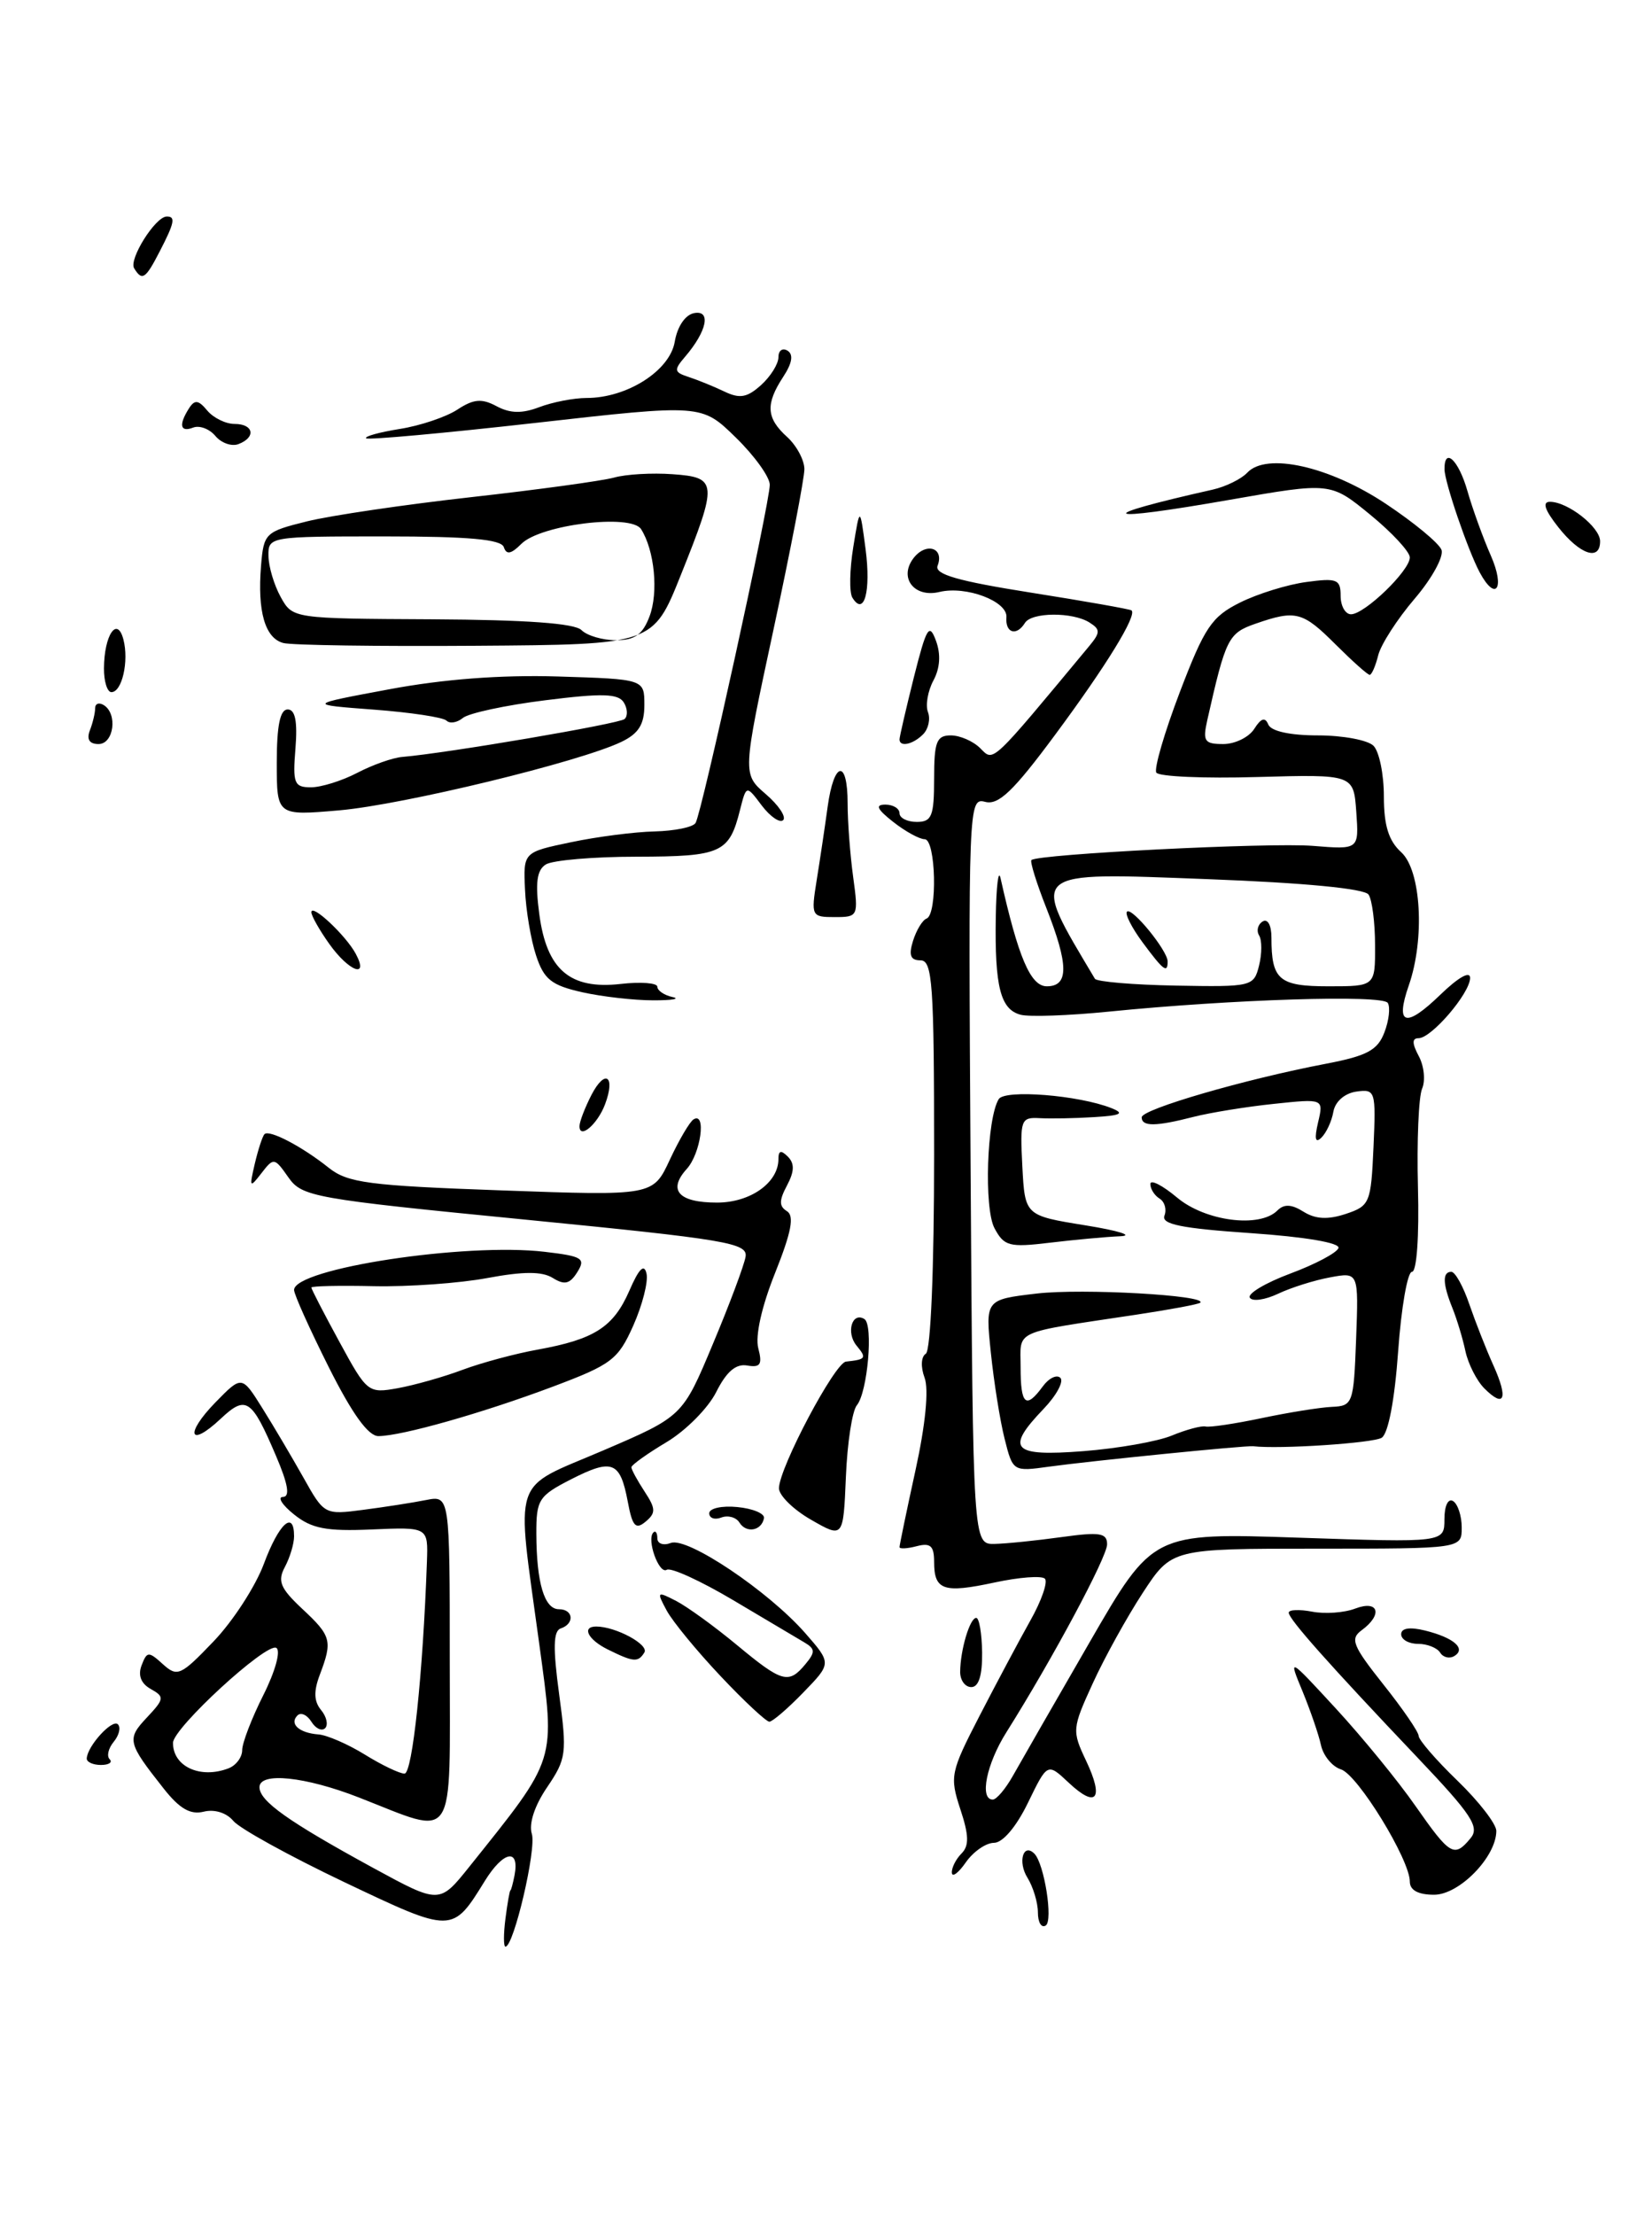 <?xml version="1.0" encoding="UTF-8" standalone="no"?>
<!DOCTYPE svg PUBLIC "-//W3C//DTD SVG 1.1//EN" "http://www.w3.org/Graphics/SVG/1.1/DTD/svg11.dtd" >
<svg xmlns="http://www.w3.org/2000/svg" xmlns:xlink="http://www.w3.org/1999/xlink" version="1.1" viewBox="0 0 191 256">
 <g >
 <path fill="currentColor"
d=" M 185.00 62.56 C 185.00 60.93 181.27 58.00 179.20 58.00 C 178.28 58.00 178.60 58.95 180.17 60.94 C 182.68 64.12 185.00 64.89 185.00 62.56 Z  M 58.44 221.75 C 58.67 219.96 58.93 218.50 59.01 218.50 C 59.09 218.50 59.30 217.71 59.49 216.75 C 60.09 213.58 58.21 213.93 56.07 217.38 C 52.29 223.50 52.34 223.50 39.80 217.54 C 33.48 214.53 27.71 211.35 26.98 210.47 C 26.19 209.52 24.80 209.09 23.55 209.40 C 22.01 209.78 20.76 209.06 18.91 206.71 C 14.73 201.42 14.64 201.01 16.98 198.52 C 19.01 196.36 19.04 196.12 17.43 195.22 C 16.30 194.59 15.93 193.64 16.37 192.49 C 16.99 190.86 17.18 190.85 18.83 192.35 C 20.50 193.86 20.89 193.69 24.68 189.73 C 26.92 187.40 29.54 183.36 30.51 180.75 C 32.24 176.09 34.00 174.48 34.00 177.57 C 34.00 178.43 33.52 180.02 32.94 181.11 C 32.06 182.75 32.40 183.57 34.94 185.95 C 38.32 189.10 38.46 189.65 36.98 193.56 C 36.25 195.48 36.29 196.64 37.12 197.65 C 37.76 198.42 37.97 199.36 37.59 199.75 C 37.20 200.13 36.49 199.79 36.00 199.00 C 35.51 198.21 34.78 197.88 34.39 198.28 C 33.42 199.25 34.59 200.30 36.81 200.47 C 37.80 200.54 40.22 201.59 42.18 202.80 C 44.13 204.01 46.20 205.00 46.77 205.00 C 47.68 205.00 48.90 193.49 49.36 180.50 C 49.50 176.50 49.50 176.50 43.00 176.78 C 37.72 177.01 36.03 176.68 34.00 175.05 C 32.62 173.95 32.05 173.03 32.71 173.02 C 33.56 173.01 33.31 171.54 31.90 168.25 C 29.09 161.66 28.45 161.23 25.52 163.98 C 21.86 167.42 21.33 165.76 24.91 162.09 C 27.96 158.97 27.96 158.97 30.32 162.74 C 31.62 164.81 33.76 168.44 35.09 170.80 C 37.48 175.07 37.53 175.10 42.00 174.51 C 44.48 174.19 47.74 173.68 49.25 173.38 C 52.00 172.84 52.00 172.84 52.00 191.94 C 52.00 213.56 52.90 212.21 41.50 207.76 C 35.28 205.33 30.00 204.79 30.00 206.57 C 30.00 208.18 33.33 210.54 43.15 215.90 C 50.81 220.07 50.81 220.07 54.24 215.79 C 64.46 203.01 64.22 203.79 62.34 189.96 C 59.66 170.26 59.00 172.25 69.71 167.66 C 78.92 163.71 78.92 163.71 82.41 155.37 C 84.34 150.78 86.04 146.23 86.20 145.26 C 86.47 143.67 84.00 143.26 60.75 140.97 C 36.19 138.56 34.92 138.33 33.34 136.08 C 31.73 133.78 31.64 133.77 30.22 135.61 C 28.87 137.36 28.81 137.28 29.46 134.50 C 29.85 132.85 30.35 131.32 30.58 131.09 C 31.13 130.53 34.92 132.51 38.00 134.97 C 40.20 136.72 42.59 137.04 58.00 137.59 C 75.50 138.22 75.50 138.22 77.44 134.05 C 78.51 131.76 79.74 129.66 80.19 129.38 C 81.69 128.46 81.02 133.32 79.40 135.11 C 77.17 137.57 78.46 139.00 82.90 139.00 C 86.76 139.00 90.00 136.70 90.00 133.97 C 90.00 132.98 90.30 132.90 91.09 133.69 C 91.88 134.48 91.85 135.40 90.99 137.02 C 90.07 138.75 90.06 139.42 90.98 139.99 C 91.86 140.53 91.50 142.41 89.62 147.12 C 88.06 151.01 87.30 154.42 87.67 155.83 C 88.16 157.71 87.92 158.09 86.39 157.83 C 85.08 157.60 83.99 158.54 82.81 160.89 C 81.88 162.75 79.29 165.36 77.06 166.69 C 74.83 168.02 73.00 169.33 73.00 169.59 C 73.00 169.86 73.69 171.12 74.52 172.39 C 75.83 174.38 75.84 174.88 74.64 175.88 C 73.49 176.84 73.11 176.42 72.58 173.56 C 71.70 168.91 70.80 168.55 66.03 170.98 C 62.28 172.90 62.00 173.33 62.01 177.27 C 62.03 182.95 62.94 186.00 64.62 186.00 C 66.30 186.00 66.46 187.68 64.83 188.22 C 63.97 188.51 63.92 190.47 64.65 195.85 C 65.57 202.66 65.48 203.29 63.26 206.57 C 61.80 208.71 61.12 210.80 61.49 211.97 C 62.04 213.72 59.40 225.00 58.44 225.00 C 58.21 225.00 58.21 223.54 58.44 221.75 Z  M 26.42 204.39 C 27.29 204.06 28.00 203.11 28.00 202.29 C 28.00 201.46 29.10 198.60 30.45 195.92 C 31.83 193.17 32.48 190.80 31.95 190.47 C 30.84 189.78 20.00 199.74 20.00 201.45 C 20.00 204.19 23.16 205.64 26.42 204.39 Z  M 120.00 221.05 C 120.00 219.91 119.45 218.10 118.79 217.03 C 117.65 215.21 118.30 212.97 119.59 214.25 C 120.74 215.41 121.78 222.02 120.90 222.56 C 120.40 222.87 120.00 222.19 120.00 221.05 Z  M 163.00 217.48 C 163.00 214.94 156.98 205.13 155.04 204.51 C 154.04 204.20 153.00 202.94 152.73 201.72 C 152.47 200.50 151.50 197.70 150.60 195.50 C 148.94 191.50 148.94 191.50 154.47 197.50 C 157.51 200.80 161.65 205.86 163.66 208.75 C 167.66 214.47 168.13 214.75 170.02 212.47 C 171.10 211.18 170.16 209.75 163.90 203.16 C 153.69 192.41 149.00 187.14 149.00 186.40 C 149.00 186.05 150.21 186.00 151.70 186.28 C 153.18 186.57 155.43 186.41 156.70 185.92 C 159.40 184.90 159.90 186.62 157.43 188.43 C 156.07 189.42 156.39 190.22 159.93 194.68 C 162.17 197.49 164.01 200.17 164.02 200.64 C 164.03 201.11 166.05 203.45 168.52 205.83 C 170.98 208.21 173.00 210.82 173.00 211.62 C 173.00 214.61 168.73 219.00 165.81 219.00 C 163.97 219.00 163.00 218.48 163.00 217.48 Z  M 110.05 216.45 C 110.02 215.87 110.53 214.87 111.17 214.23 C 112.06 213.34 112.03 212.12 111.03 209.11 C 109.79 205.33 109.89 204.84 113.25 198.33 C 115.19 194.57 117.83 189.62 119.12 187.32 C 120.42 185.02 121.17 182.84 120.81 182.47 C 120.44 182.10 117.82 182.30 114.99 182.91 C 109.08 184.18 108.00 183.81 108.00 180.53 C 108.00 178.68 107.58 178.30 106.00 178.71 C 104.90 179.00 104.00 179.05 104.00 178.82 C 104.00 178.59 104.83 174.58 105.85 169.92 C 107.00 164.68 107.40 160.60 106.90 159.25 C 106.43 157.99 106.49 156.81 107.04 156.47 C 107.61 156.13 108.00 146.63 108.00 133.44 C 108.00 113.73 107.81 111.00 106.43 111.00 C 105.27 111.00 105.04 110.42 105.56 108.75 C 105.95 107.51 106.65 106.35 107.13 106.17 C 108.41 105.67 108.20 97.00 106.91 97.00 C 106.31 97.00 104.67 96.10 103.27 95.00 C 101.39 93.52 101.15 93.00 102.37 93.00 C 103.26 93.00 104.00 93.45 104.00 94.00 C 104.00 94.55 104.90 95.00 106.00 95.00 C 107.73 95.00 108.00 94.33 108.00 90.00 C 108.00 85.73 108.28 85.00 109.93 85.00 C 110.99 85.00 112.53 85.67 113.35 86.50 C 114.91 88.06 114.47 88.47 125.92 74.69 C 127.23 73.11 127.24 72.76 125.96 71.95 C 124.01 70.72 119.27 70.75 118.50 72.00 C 117.53 73.57 116.21 73.17 116.36 71.35 C 116.52 69.50 111.70 67.68 108.62 68.42 C 105.74 69.12 103.92 66.84 105.56 64.59 C 106.99 62.63 109.22 63.26 108.40 65.39 C 108.02 66.38 110.73 67.16 119.20 68.50 C 125.41 69.48 130.65 70.41 130.82 70.55 C 131.50 71.10 127.90 76.96 121.99 84.93 C 117.17 91.44 115.45 93.09 113.90 92.68 C 111.98 92.18 111.95 92.89 112.22 135.34 C 112.50 178.50 112.50 178.50 115.00 178.45 C 116.38 178.42 119.86 178.06 122.75 177.66 C 127.16 177.05 128.00 177.18 128.00 178.50 C 128.00 179.97 121.68 191.76 116.35 200.23 C 114.05 203.88 113.22 208.00 114.78 208.00 C 115.22 208.00 116.26 206.76 117.11 205.25 C 117.96 203.74 121.94 196.80 125.97 189.83 C 133.29 177.16 133.29 177.16 150.15 177.73 C 167.00 178.30 167.00 178.30 167.00 175.59 C 167.00 174.04 167.43 173.15 168.00 173.50 C 168.55 173.84 169.00 175.22 169.00 176.56 C 169.00 179.00 169.00 179.00 152.23 179.00 C 135.47 179.00 135.47 179.00 132.14 184.08 C 130.31 186.88 127.70 191.59 126.35 194.55 C 123.95 199.79 123.93 200.05 125.57 203.51 C 127.67 207.94 126.77 209.07 123.55 206.04 C 121.10 203.74 121.10 203.74 118.85 208.37 C 117.50 211.15 115.93 213.00 114.92 213.00 C 114.00 213.00 112.54 214.01 111.67 215.25 C 110.81 216.49 110.08 217.03 110.05 216.45 Z  M 10.03 203.25 C 10.09 201.82 12.98 198.65 13.63 199.30 C 13.99 199.66 13.77 200.57 13.15 201.32 C 12.53 202.07 12.31 202.98 12.68 203.34 C 13.04 203.70 12.58 204.00 11.67 204.00 C 10.75 204.00 10.01 203.66 10.03 203.25 Z  M 83.30 193.72 C 80.56 190.82 77.76 187.41 77.08 186.15 C 75.90 183.95 75.95 183.90 78.17 185.04 C 79.45 185.70 82.61 187.99 85.18 190.12 C 90.43 194.48 91.18 194.69 93.12 192.35 C 94.28 190.96 94.26 190.58 92.99 189.83 C 92.17 189.35 88.45 187.14 84.73 184.93 C 81.00 182.72 77.57 181.15 77.09 181.44 C 76.19 182.00 74.73 177.94 75.54 177.13 C 75.79 176.87 76.00 177.18 76.00 177.80 C 76.00 178.43 76.70 178.67 77.56 178.34 C 79.46 177.61 88.81 183.88 93.09 188.75 C 96.15 192.25 96.15 192.25 92.88 195.62 C 91.08 197.48 89.31 199.00 88.95 199.00 C 88.59 199.00 86.04 196.63 83.30 193.72 Z  M 111.01 193.25 C 111.03 190.70 112.13 187.00 112.87 187.00 C 113.21 187.00 113.52 188.80 113.55 191.00 C 113.58 193.64 113.16 195.00 112.30 195.00 C 111.58 195.00 111.01 194.21 111.01 193.25 Z  M 70.25 190.64 C 67.97 189.51 67.22 188.00 68.93 188.00 C 71.19 188.00 75.06 190.09 74.50 191.00 C 73.77 192.17 73.26 192.13 70.25 190.64 Z  M 166.51 191.02 C 166.16 190.46 165.01 190.00 163.94 190.00 C 162.87 190.00 162.00 189.50 162.00 188.89 C 162.00 188.18 163.00 188.03 164.75 188.46 C 168.07 189.28 169.54 190.55 168.16 191.40 C 167.60 191.75 166.86 191.58 166.51 191.02 Z  M 93.76 175.65 C 91.70 174.47 90.04 172.82 90.06 172.00 C 90.13 169.57 96.52 157.51 97.81 157.38 C 100.13 157.13 100.23 156.98 99.04 155.54 C 97.79 154.04 98.51 151.58 99.94 152.46 C 100.99 153.11 100.31 160.92 99.07 162.42 C 98.53 163.06 97.96 166.79 97.80 170.70 C 97.50 177.80 97.50 177.80 93.76 175.65 Z  M 85.49 175.98 C 85.11 175.37 84.17 175.11 83.40 175.40 C 82.63 175.70 82.00 175.47 82.00 174.91 C 82.00 174.34 83.46 174.01 85.25 174.19 C 87.04 174.36 88.42 174.94 88.33 175.47 C 88.06 176.94 86.28 177.26 85.49 175.98 Z  M 116.15 166.30 C 115.62 164.21 114.91 159.73 114.56 156.35 C 113.92 150.21 113.92 150.21 119.88 149.51 C 125.13 148.90 139.62 149.71 138.77 150.57 C 138.59 150.75 135.31 151.36 131.47 151.94 C 116.83 154.15 118.00 153.62 118.00 158.05 C 118.00 162.38 118.61 162.91 120.56 160.25 C 121.26 159.29 122.18 158.84 122.60 159.26 C 123.01 159.68 122.15 161.28 120.68 162.82 C 116.19 167.50 116.99 168.37 125.25 167.73 C 129.24 167.42 133.85 166.61 135.50 165.92 C 137.15 165.24 138.90 164.77 139.38 164.88 C 139.87 165.00 142.79 164.56 145.88 163.91 C 148.97 163.26 152.62 162.67 154.00 162.61 C 156.41 162.50 156.51 162.24 156.79 154.77 C 157.08 147.03 157.08 147.03 153.79 147.64 C 151.98 147.97 149.27 148.82 147.76 149.54 C 146.25 150.25 144.78 150.46 144.50 149.99 C 144.21 149.53 146.32 148.27 149.19 147.20 C 152.07 146.13 154.57 144.80 154.75 144.25 C 154.95 143.65 150.88 142.96 144.61 142.53 C 136.60 141.98 134.25 141.51 134.63 140.51 C 134.91 139.79 134.66 138.91 134.07 138.54 C 133.48 138.18 133.00 137.42 133.00 136.85 C 133.00 136.29 134.38 136.99 136.08 138.41 C 139.34 141.16 145.63 141.97 147.68 139.92 C 148.46 139.14 149.32 139.18 150.72 140.06 C 152.10 140.92 153.53 140.99 155.59 140.31 C 158.38 139.38 158.51 139.05 158.80 132.59 C 159.09 126.07 159.02 125.86 156.81 126.17 C 155.46 126.37 154.37 127.32 154.16 128.50 C 153.97 129.60 153.34 130.95 152.77 131.50 C 152.07 132.18 151.95 131.63 152.39 129.74 C 153.04 126.98 153.04 126.98 147.27 127.59 C 144.10 127.92 139.93 128.60 138.00 129.09 C 133.60 130.22 132.00 130.23 132.00 129.14 C 132.00 128.21 143.92 124.74 153.31 122.95 C 158.07 122.04 159.28 121.38 160.06 119.33 C 160.59 117.96 160.76 116.42 160.45 115.92 C 159.85 114.95 142.41 115.50 128.17 116.93 C 123.58 117.39 119.01 117.55 118.01 117.29 C 115.67 116.68 115.00 114.06 115.13 106.00 C 115.19 102.42 115.43 100.40 115.68 101.50 C 117.73 110.67 119.15 114.00 121.03 114.00 C 123.59 114.00 123.57 111.53 120.96 104.91 C 119.84 102.07 119.07 99.59 119.25 99.41 C 119.95 98.72 146.79 97.36 151.81 97.77 C 157.12 98.20 157.12 98.20 156.81 93.85 C 156.50 89.50 156.50 89.50 145.35 89.81 C 139.21 89.99 133.97 89.76 133.69 89.30 C 133.41 88.85 134.63 84.66 136.41 79.99 C 139.27 72.50 140.09 71.28 143.36 69.65 C 145.40 68.63 148.86 67.56 151.04 67.27 C 154.58 66.79 155.00 66.96 155.00 68.87 C 155.00 70.04 155.54 71.00 156.20 71.00 C 157.77 71.00 163.00 65.96 163.00 64.43 C 163.00 63.78 160.94 61.55 158.42 59.49 C 153.83 55.73 153.83 55.73 142.17 57.77 C 127.10 60.41 126.06 59.77 140.22 56.59 C 141.72 56.25 143.51 55.37 144.20 54.64 C 146.41 52.26 153.69 53.89 160.21 58.22 C 163.46 60.38 166.36 62.77 166.66 63.55 C 166.95 64.32 165.56 66.86 163.56 69.20 C 161.56 71.54 159.67 74.47 159.35 75.72 C 159.04 76.98 158.59 78.00 158.36 78.00 C 158.12 78.00 156.36 76.42 154.43 74.50 C 150.61 70.68 149.82 70.47 145.16 72.09 C 142.00 73.19 141.72 73.77 139.58 83.25 C 139.04 85.67 139.25 86.00 141.43 86.00 C 142.79 86.00 144.40 85.21 145.01 84.25 C 145.80 83.00 146.27 82.85 146.64 83.75 C 146.97 84.52 149.16 85.00 152.38 85.00 C 155.25 85.00 158.14 85.54 158.80 86.20 C 159.46 86.86 160.00 89.49 160.00 92.05 C 160.00 95.42 160.55 97.18 162.00 98.50 C 164.31 100.59 164.76 108.51 162.88 113.90 C 161.28 118.50 162.51 118.86 166.51 114.99 C 168.63 112.94 169.99 112.18 169.97 113.05 C 169.93 114.83 165.50 120.00 164.01 120.00 C 163.24 120.00 163.25 120.60 164.04 122.08 C 164.65 123.22 164.82 124.91 164.42 125.83 C 164.02 126.75 163.80 131.89 163.94 137.25 C 164.09 142.90 163.80 147.00 163.25 147.00 C 162.73 147.00 162.01 151.14 161.65 156.19 C 161.25 161.80 160.51 165.69 159.75 166.18 C 158.77 166.80 147.91 167.52 144.89 167.16 C 144.01 167.06 126.26 168.84 121.30 169.52 C 117.13 170.10 117.10 170.09 116.15 166.30 Z  M 145.57 111.60 C 145.91 110.23 145.91 108.67 145.58 108.13 C 145.24 107.58 145.42 106.86 145.98 106.51 C 146.57 106.15 147.00 106.94 147.00 108.36 C 147.00 113.26 147.86 114.00 153.61 114.00 C 159.00 114.00 159.00 114.00 158.98 109.25 C 158.98 106.64 158.64 104.00 158.23 103.40 C 157.78 102.71 150.82 102.04 139.75 101.62 C 118.65 100.82 119.05 100.46 126.59 113.13 C 126.80 113.47 131.01 113.83 135.95 113.92 C 144.75 114.08 144.96 114.03 145.57 111.60 Z  M 38.01 158.02 C 35.81 153.63 34.00 149.62 34.00 149.10 C 34.00 146.62 53.82 143.60 62.99 144.69 C 67.33 145.20 67.74 145.45 66.75 147.03 C 65.89 148.41 65.27 148.56 63.91 147.71 C 62.67 146.94 60.53 146.94 56.34 147.72 C 53.13 148.32 47.24 148.74 43.25 148.66 C 39.26 148.57 36.00 148.64 36.00 148.82 C 36.00 149.00 37.46 151.83 39.25 155.11 C 42.44 160.97 42.56 161.07 46.00 160.45 C 47.92 160.10 51.30 159.15 53.50 158.32 C 55.70 157.50 59.61 156.45 62.18 155.99 C 68.74 154.80 70.93 153.39 72.77 149.17 C 73.88 146.61 74.48 146.02 74.75 147.21 C 74.96 148.15 74.27 150.85 73.22 153.21 C 71.46 157.16 70.71 157.72 63.90 160.28 C 55.77 163.33 46.47 165.97 43.76 165.99 C 42.58 166.00 40.72 163.42 38.01 158.02 Z  M 171.62 160.48 C 170.73 159.59 169.75 157.65 169.43 156.18 C 169.12 154.71 168.44 152.47 167.93 151.20 C 166.79 148.39 166.75 147.00 167.80 147.00 C 168.24 147.00 169.18 148.69 169.88 150.75 C 170.59 152.81 171.84 156.00 172.67 157.83 C 174.40 161.68 173.95 162.81 171.62 160.48 Z  M 114.98 141.96 C 113.75 139.66 114.09 129.28 115.47 127.04 C 116.18 125.90 124.71 126.58 128.50 128.08 C 130.06 128.70 129.62 128.93 126.50 129.12 C 124.30 129.26 121.47 129.31 120.20 129.24 C 118.03 129.12 117.92 129.41 118.20 134.81 C 118.50 140.50 118.50 140.50 125.50 141.63 C 129.35 142.25 131.15 142.82 129.50 142.89 C 127.85 142.96 124.18 143.30 121.35 143.64 C 116.69 144.20 116.09 144.04 114.98 141.96 Z  M 67.00 130.17 C 67.00 129.65 67.63 128.02 68.39 126.54 C 69.97 123.50 71.19 124.36 69.95 127.65 C 69.08 129.95 67.00 131.73 67.00 130.17 Z  M 67.28 114.68 C 63.75 113.88 62.89 113.20 61.98 110.44 C 61.38 108.63 60.80 105.20 60.70 102.82 C 60.50 98.50 60.50 98.50 66.00 97.35 C 69.03 96.71 73.39 96.15 75.69 96.10 C 78.00 96.04 80.13 95.61 80.42 95.12 C 81.14 93.97 89.00 58.14 89.00 56.03 C 89.00 55.14 87.23 52.67 85.06 50.56 C 81.12 46.71 81.12 46.71 61.92 48.88 C 51.36 50.07 42.54 50.87 42.33 50.66 C 42.11 50.44 43.86 49.96 46.22 49.58 C 48.57 49.21 51.57 48.20 52.87 47.35 C 54.76 46.11 55.69 46.03 57.41 46.95 C 58.98 47.79 60.35 47.82 62.35 47.06 C 63.88 46.48 66.34 46.00 67.82 46.00 C 72.50 46.00 77.44 42.85 78.01 39.51 C 78.31 37.74 79.22 36.39 80.25 36.19 C 82.25 35.81 81.73 38.29 79.21 41.23 C 77.88 42.78 77.93 43.02 79.61 43.57 C 80.65 43.91 82.51 44.66 83.74 45.25 C 85.53 46.11 86.38 45.96 87.99 44.51 C 89.10 43.51 90.00 42.06 90.00 41.29 C 90.00 40.51 90.47 40.18 91.05 40.53 C 91.76 40.97 91.59 41.98 90.55 43.56 C 88.49 46.71 88.59 48.32 91.00 50.50 C 92.10 51.50 93.00 53.18 93.00 54.23 C 93.00 55.29 91.39 63.65 89.42 72.81 C 85.84 89.46 85.84 89.46 88.53 91.78 C 90.02 93.06 90.92 94.41 90.55 94.79 C 90.17 95.16 89.06 94.40 88.07 93.10 C 86.29 90.73 86.29 90.73 85.56 93.61 C 84.31 98.59 83.42 99.00 73.63 99.02 C 68.61 99.02 63.87 99.43 63.10 99.92 C 62.06 100.58 61.87 102.04 62.35 105.65 C 63.20 112.08 65.89 114.39 71.74 113.73 C 74.08 113.46 76.00 113.61 76.00 114.05 C 76.00 114.49 76.79 115.03 77.75 115.24 C 78.71 115.45 77.70 115.63 75.50 115.62 C 73.30 115.62 69.60 115.20 67.28 114.68 Z  M 38.07 109.10 C 36.93 107.50 36.00 105.85 36.00 105.44 C 36.00 104.38 39.99 108.12 41.13 110.24 C 42.70 113.17 40.34 112.29 38.07 109.10 Z  M 94.42 101.75 C 94.80 99.41 95.37 95.59 95.69 93.25 C 96.42 87.94 98.00 87.68 98.00 92.86 C 98.00 94.98 98.29 98.81 98.64 101.36 C 99.26 105.91 99.22 106.00 96.51 106.00 C 93.82 106.00 93.76 105.89 94.42 101.75 Z  M 32.00 88.15 C 32.00 83.88 32.38 82.00 33.26 82.00 C 34.13 82.00 34.41 83.36 34.16 86.50 C 33.83 90.55 34.01 91.00 35.95 91.00 C 37.13 91.00 39.54 90.25 41.30 89.33 C 43.06 88.41 45.40 87.58 46.50 87.49 C 51.71 87.05 71.58 83.66 72.21 83.11 C 72.60 82.76 72.56 81.90 72.12 81.19 C 71.48 80.16 69.61 80.11 63.03 80.94 C 58.46 81.51 54.19 82.43 53.52 82.98 C 52.86 83.53 52.00 83.67 51.62 83.29 C 51.24 82.91 47.46 82.34 43.21 82.02 C 35.50 81.44 35.50 81.44 45.00 79.67 C 51.24 78.50 57.93 77.99 64.50 78.19 C 74.50 78.50 74.50 78.50 74.50 81.49 C 74.50 83.73 73.84 84.79 71.84 85.75 C 67.01 88.07 46.63 93.01 39.25 93.66 C 32.00 94.29 32.00 94.29 32.00 88.15 Z  M 10.39 84.42 C 10.73 83.55 11.00 82.40 11.00 81.86 C 11.00 81.32 11.45 81.16 12.00 81.50 C 13.63 82.51 13.16 86.00 11.39 86.00 C 10.34 86.00 9.99 85.46 10.39 84.42 Z  M 104.00 85.46 C 104.00 85.16 104.75 81.93 105.66 78.28 C 107.12 72.49 107.44 71.96 108.21 74.05 C 108.79 75.61 108.69 77.22 107.92 78.65 C 107.27 79.87 106.98 81.52 107.29 82.31 C 107.59 83.11 107.34 84.26 106.72 84.88 C 105.54 86.06 104.00 86.38 104.00 85.46 Z  M 12.02 77.25 C 12.04 73.40 13.55 71.16 14.27 73.92 C 14.92 76.42 14.11 80.00 12.88 80.00 C 12.40 80.00 12.01 78.76 12.02 77.25 Z  M 32.75 74.32 C 30.64 73.76 29.75 70.67 30.18 65.40 C 30.49 61.62 30.66 61.46 35.50 60.26 C 38.25 59.58 46.80 58.32 54.50 57.46 C 62.20 56.60 69.62 55.58 71.00 55.20 C 72.38 54.81 75.41 54.64 77.75 54.81 C 82.97 55.18 83.01 55.74 78.70 66.50 C 75.50 74.50 75.50 74.50 55.00 74.64 C 43.72 74.72 33.71 74.58 32.75 74.32 Z  M 75.09 71.26 C 76.15 68.49 75.68 63.61 74.12 61.16 C 72.97 59.35 62.50 60.64 60.28 62.86 C 59.09 64.05 58.55 64.15 58.25 63.24 C 57.95 62.34 54.21 62.00 44.42 62.00 C 31.16 62.00 31.00 62.03 31.04 64.25 C 31.05 65.49 31.69 67.62 32.45 69.00 C 33.84 71.50 33.84 71.50 49.95 71.58 C 60.81 71.64 66.44 72.04 67.23 72.83 C 67.87 73.47 69.67 74.00 71.22 74.00 C 73.38 74.00 74.30 73.35 75.09 71.26 Z  M 98.55 69.08 C 98.18 68.48 98.23 65.86 98.65 63.25 C 99.42 58.50 99.42 58.50 100.08 63.50 C 100.71 68.36 99.91 71.29 98.55 69.08 Z  M 171.08 66.16 C 169.71 63.59 167.03 55.76 167.01 54.25 C 166.98 51.61 168.64 53.17 169.66 56.75 C 170.25 58.81 171.47 62.19 172.38 64.25 C 174.03 68.01 172.94 69.62 171.08 66.16 Z  M 24.91 50.40 C 24.23 49.58 23.08 49.14 22.34 49.42 C 20.83 50.00 20.63 49.12 21.85 47.20 C 22.51 46.17 22.94 46.22 23.96 47.45 C 24.67 48.30 26.09 49.00 27.12 49.00 C 29.33 49.00 29.63 50.55 27.57 51.33 C 26.79 51.63 25.59 51.21 24.91 50.40 Z  M 15.51 31.01 C 14.87 29.98 17.93 25.09 19.25 25.03 C 20.33 24.99 20.19 25.73 18.47 29.05 C 16.82 32.26 16.43 32.51 15.51 31.01 Z  M 132.10 108.92 C 130.85 107.23 130.04 105.63 130.30 105.37 C 130.86 104.81 135.00 109.88 135.00 111.13 C 135.00 112.55 134.50 112.16 132.10 108.92 Z "/>
</g>
</svg>